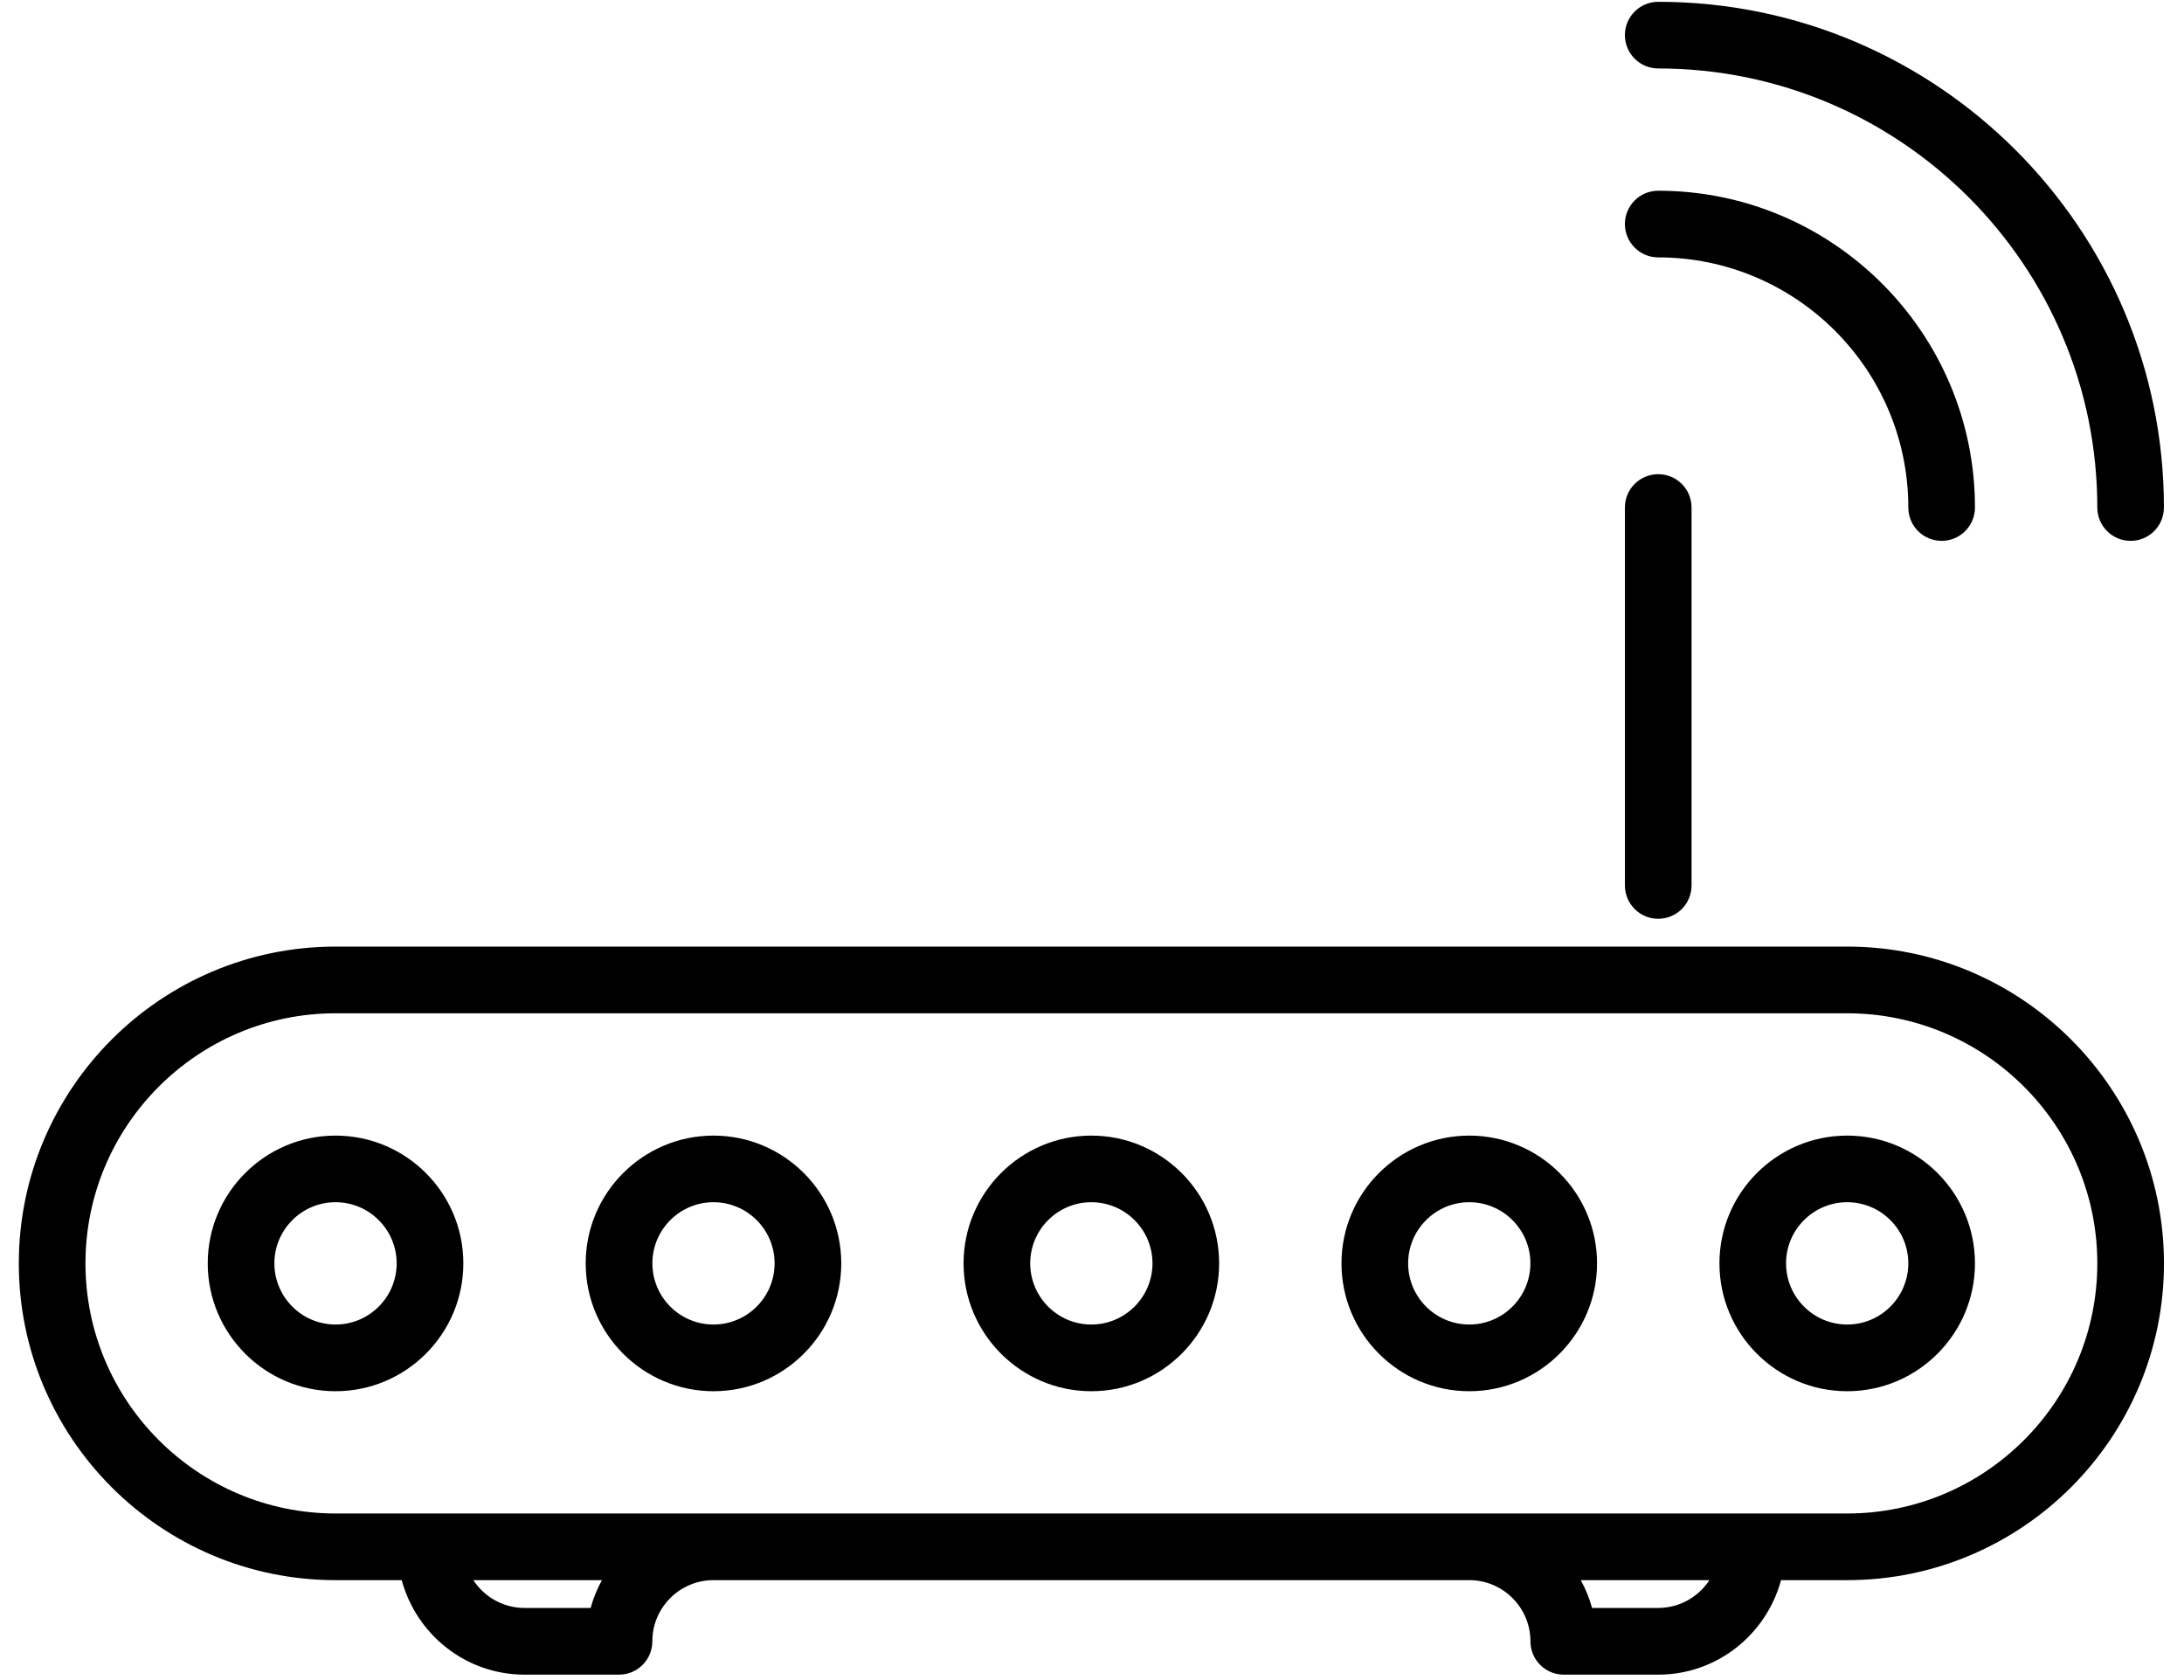 <?xml version="1.0" encoding="UTF-8" standalone="no"?>
<svg width="52px" height="40px" viewBox="0 0 52 40" version="1.1" xmlns="http://www.w3.org/2000/svg" xmlns:xlink="http://www.w3.org/1999/xlink">
    <!-- Generator: sketchtool 3.8.2 (29753) - http://www.bohemiancoding.com/sketch -->
    <title>938ECEF8-5152-406B-9157-CA55E4404DEC</title>
    <desc>Created with sketchtool.</desc>
    <defs></defs>
    <g id="Page-1" stroke="none" stroke-width="1" fill="none" fill-rule="evenodd">
        <g id="System-Information" transform="translate(-624, -356)" fill="#000000">
            <g id="Network" transform="translate(270, 303)">
                <g id="Icon" transform="translate(354, 53)">
                    <path d="M43.981,22.537 L7.99,22.537 C3.832,22.537 0.448,25.921 0.448,30.079 C0.448,34.238 3.831,37.621 7.99,37.621 L9.564,37.621 C9.916,38.914 11.087,39.871 12.489,39.871 L14.739,39.871 C15.177,39.871 15.532,39.517 15.532,39.077 C15.532,38.275 16.184,37.621 16.987,37.621 L34.983,37.621 C35.787,37.621 36.439,38.275 36.439,39.077 C36.439,39.517 36.794,39.871 37.232,39.871 L39.482,39.871 C40.883,39.871 42.055,38.914 42.406,37.621 L43.981,37.621 C48.14,37.621 51.523,34.238 51.523,30.079 C51.522,25.921 48.139,22.537 43.981,22.537 L43.981,22.537 Z M14.063,38.283 L12.488,38.283 C11.979,38.283 11.53,38.019 11.27,37.621 L14.332,37.621 C14.217,37.829 14.127,38.05 14.063,38.283 L14.063,38.283 Z M39.481,38.283 L37.906,38.283 C37.843,38.05 37.752,37.829 37.637,37.621 L40.7,37.621 C40.439,38.019 39.991,38.283 39.481,38.283 L39.481,38.283 Z M43.981,36.034 L7.99,36.034 C4.707,36.034 2.035,33.363 2.035,30.079 C2.035,26.796 4.707,24.125 7.99,24.125 L43.981,24.125 C47.264,24.125 49.936,26.796 49.936,30.079 C49.936,33.363 47.264,36.034 43.981,36.034 L43.981,36.034 Z" id="Shape"></path>
                    <path d="M39.481,21.875 C39.921,21.875 40.275,21.519 40.275,21.081 L40.275,12.083 C40.275,11.645 39.921,11.29 39.481,11.29 C39.042,11.29 38.688,11.645 38.688,12.083 L38.688,21.081 C38.688,21.519 39.043,21.875 39.481,21.875 L39.481,21.875 Z" id="Shape"></path>
                    <path d="M39.482,6.128 C42.766,6.128 45.436,8.801 45.436,12.083 C45.436,12.521 45.791,12.877 46.23,12.877 C46.668,12.877 47.023,12.522 47.023,12.083 C47.023,7.924 43.64,4.541 39.481,4.541 C39.043,4.541 38.688,4.897 38.688,5.334 C38.689,5.773 39.044,6.128 39.482,6.128 L39.482,6.128 Z" id="Shape"></path>
                    <path d="M39.482,1.63 C45.246,1.63 49.936,6.319 49.936,12.083 C49.936,12.522 50.29,12.877 50.729,12.877 C51.168,12.877 51.522,12.522 51.522,12.083 C51.522,5.444 46.121,0.043 39.481,0.043 C39.043,0.043 38.688,0.398 38.688,0.837 C38.689,1.274 39.044,1.63 39.482,1.63 L39.482,1.63 Z" id="Shape"></path>
                    <path d="M7.989,27.037 C6.311,27.037 4.946,28.401 4.946,30.079 C4.946,31.757 6.311,33.123 7.989,33.123 C9.667,33.123 11.032,31.757 11.032,30.079 C11.032,28.4 9.667,27.037 7.989,27.037 L7.989,27.037 Z M7.989,31.535 C7.186,31.535 6.533,30.882 6.533,30.078 C6.533,29.276 7.186,28.623 7.989,28.623 C8.792,28.623 9.444,29.276 9.444,30.078 C9.445,30.882 8.792,31.535 7.989,31.535 L7.989,31.535 Z" id="Shape"></path>
                    <path d="M16.988,27.037 C15.31,27.037 13.945,28.401 13.945,30.079 C13.945,31.757 15.31,33.123 16.988,33.123 C18.666,33.123 20.03,31.757 20.03,30.079 C20.03,28.4 18.666,27.037 16.988,27.037 L16.988,27.037 Z M16.988,31.535 C16.185,31.535 15.533,30.882 15.533,30.078 C15.533,29.276 16.185,28.623 16.988,28.623 C17.791,28.623 18.443,29.276 18.443,30.078 C18.443,30.882 17.791,31.535 16.988,31.535 L16.988,31.535 Z" id="Shape"></path>
                    <path d="M25.984,27.037 C24.307,27.037 22.942,28.401 22.942,30.079 C22.942,31.757 24.307,33.123 25.984,33.123 C27.662,33.123 29.027,31.757 29.027,30.079 C29.027,28.4 27.662,27.037 25.984,27.037 L25.984,27.037 Z M25.984,31.535 C25.181,31.535 24.529,30.882 24.529,30.078 C24.529,29.276 25.181,28.623 25.984,28.623 C26.787,28.623 27.44,29.276 27.44,30.078 C27.44,30.882 26.787,31.535 25.984,31.535 L25.984,31.535 Z" id="Shape"></path>
                    <path d="M34.983,27.037 C33.304,27.037 31.94,28.401 31.94,30.079 C31.94,31.757 33.304,33.123 34.983,33.123 C36.66,33.123 38.025,31.757 38.025,30.079 C38.025,28.4 36.66,27.037 34.983,27.037 L34.983,27.037 Z M34.983,31.535 C34.18,31.535 33.527,30.882 33.527,30.078 C33.527,29.276 34.18,28.623 34.983,28.623 C35.786,28.623 36.438,29.276 36.438,30.078 C36.438,30.882 35.785,31.535 34.983,31.535 L34.983,31.535 Z" id="Shape"></path>
                    <path d="M43.981,27.037 C42.303,27.037 40.939,28.401 40.939,30.079 C40.939,31.757 42.303,33.123 43.981,33.123 C45.659,33.123 47.023,31.757 47.023,30.079 C47.023,28.4 45.659,27.037 43.981,27.037 L43.981,27.037 Z M43.981,31.535 C43.178,31.535 42.525,30.882 42.525,30.078 C42.525,29.276 43.178,28.623 43.981,28.623 C44.784,28.623 45.436,29.276 45.436,30.078 C45.436,30.882 44.784,31.535 43.981,31.535 L43.981,31.535 Z" id="Shape"></path>
                </g>
            </g>
        </g>
    </g>
</svg>